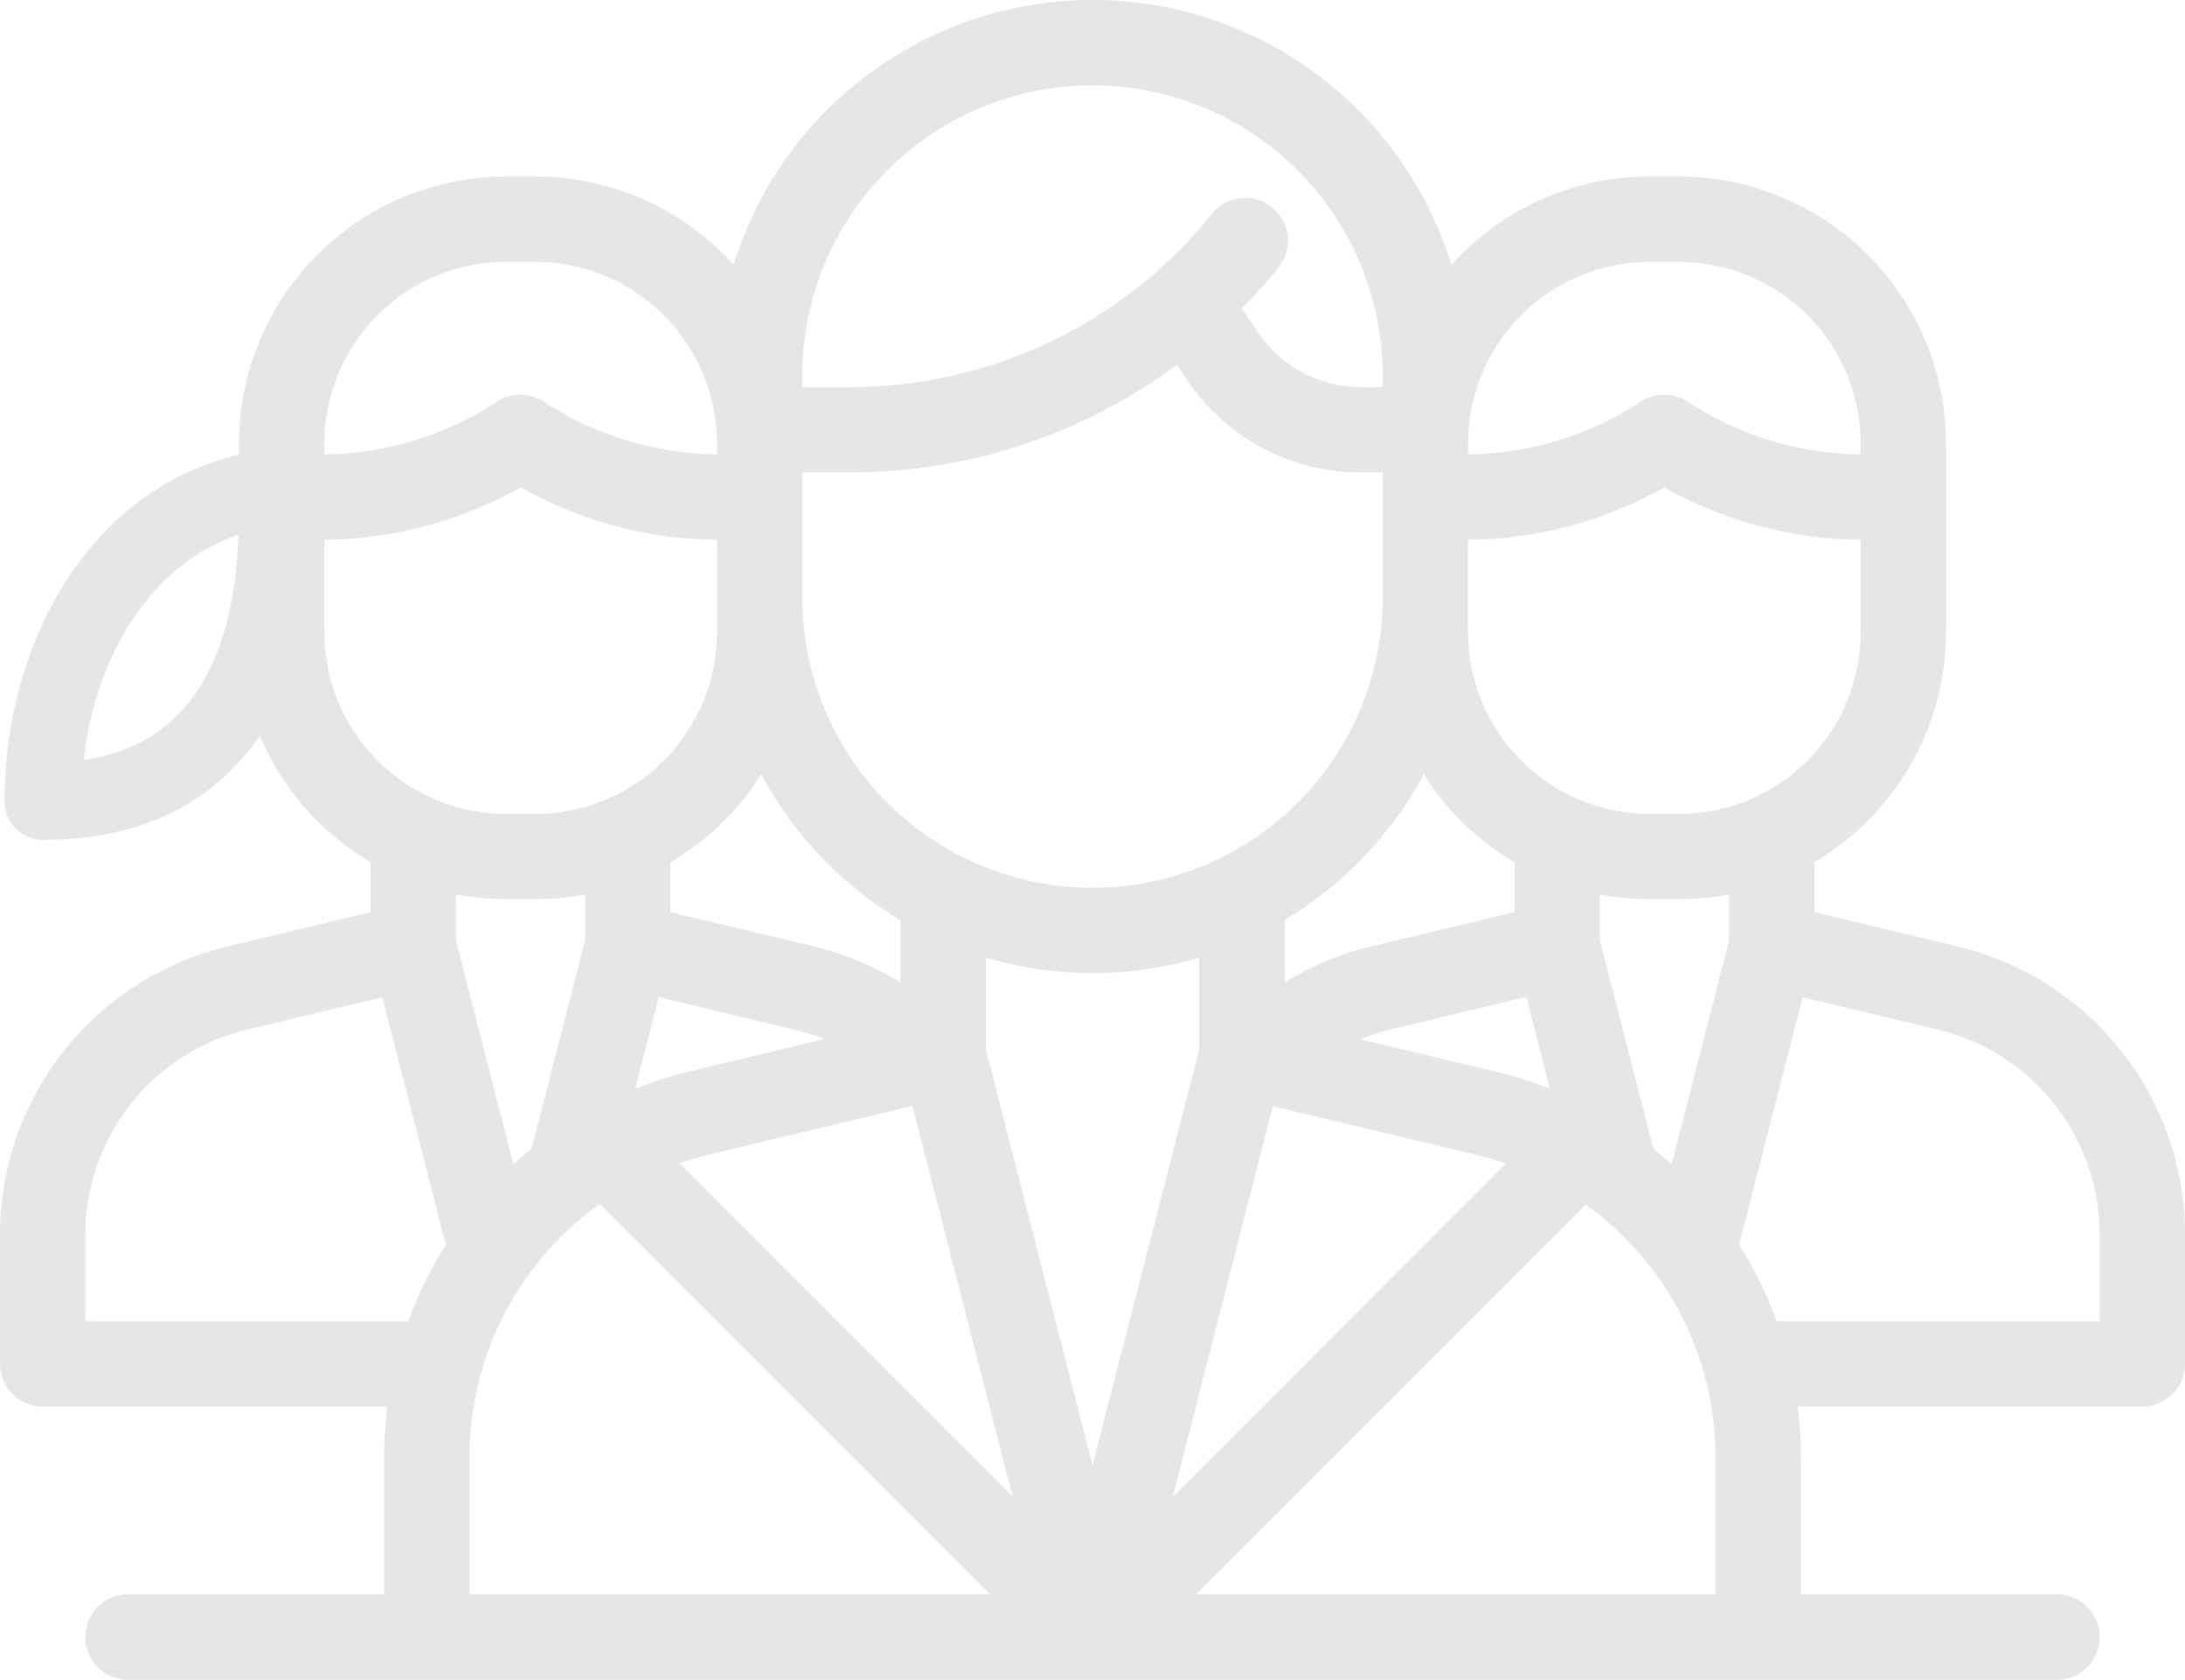 <svg id="Capa_1" data-name="Capa 1" xmlns="http://www.w3.org/2000/svg" viewBox="0 0 512 393.55"><title>Chinesepod_Academic_Icon</title><path d="M458.53,221.72l-33.38-8V202A62.54,62.54,0,0,0,456,148.15V103.9a62.62,62.62,0,0,0-62.54-62.54h-6.92A62.38,62.38,0,0,0,340.1,62.07a88,88,0,0,0-168.19,0,62.38,62.38,0,0,0-46.44-20.71h-6.92A62.62,62.62,0,0,0,56,103.9v44.25A62.55,62.55,0,0,0,86.84,202v11.73l-33.37,8A69.42,69.42,0,0,0,0,289.45v30.1a10,10,0,0,0,10,10H90.78a93.58,93.58,0,0,0-.77,12v32H30a10,10,0,1,0,0,20H482a10,10,0,0,0,0-20H422V341.62a94.48,94.48,0,0,0-.77-12.07H502a10,10,0,0,0,10-10v-30.1A69.41,69.41,0,0,0,458.53,221.72ZM344,103.9a42.58,42.58,0,0,1,42.54-42.54h6.91A42.59,42.59,0,0,1,436,103.9v2.57a75.51,75.51,0,0,1-40.52-12.35,10,10,0,0,0-11,0A75.51,75.51,0,0,1,344,106.47V103.9ZM344,140V126.47a95.47,95.47,0,0,0,46-12.29,95.39,95.39,0,0,0,46,12.29v21.68a42.58,42.58,0,0,1-42.54,42.54h-6.92A42.59,42.59,0,0,1,344,148.15V140Zm19.18,115.1a94.09,94.09,0,0,0-12.62-4l-31.78-7.59a49.38,49.38,0,0,1,7.3-2.37l31.58-7.57Zm-8.28-53v11.61l-33.48,8a69.24,69.24,0,0,0-20.36,8.47V215.55a88.68,88.68,0,0,0,32.57-34.14A62.81,62.81,0,0,0,354.89,202.06ZM324,140a68,68,0,1,1-136,0V110.7h11a128.76,128.76,0,0,0,76.8-25.23l2.29,3.43a49,49,0,0,0,40.81,21.8H324V140ZM188,88a68,68,0,0,1,136,0v2.7H318.9a29.07,29.07,0,0,1-24.19-12.92L291,72.25c3-3,5.87-6.24,8.59-9.6a10,10,0,0,0-15.56-12.57A108.89,108.89,0,0,1,199,90.7H188Zm-9.62,93.43A88.76,88.76,0,0,0,211,215.61v14.61a69.49,69.49,0,0,0-20.45-8.52l-33.49-8V202.06A62.9,62.9,0,0,0,178.38,181.42Zm14.74,62.05-31.73,7.6a94.5,94.5,0,0,0-12.55,4l5.51-21.46,31.58,7.57A49,49,0,0,1,193.12,243.47ZM76,103.9a42.59,42.59,0,0,1,42.54-42.54h6.92A42.6,42.6,0,0,1,168,103.9v2.57a75.55,75.55,0,0,1-40.53-12.35,10,10,0,0,0-11,0A75.49,75.49,0,0,1,76,106.47V103.9Zm0,44.25V126.47a95.5,95.5,0,0,0,46-12.29,95.32,95.32,0,0,0,46,12.29v21.68a42.58,42.58,0,0,1-42.54,42.54h-6.91A42.58,42.58,0,0,1,76,148.15ZM95.65,309.56H20v-20.1a49.48,49.48,0,0,1,38.11-48.28l31.48-7.52,14.88,58A92.48,92.48,0,0,0,95.65,309.56Zm11.19-100a62.82,62.82,0,0,0,11.71,1.12h6.92a62.16,62.16,0,0,0,11.64-1.11v10.71l-12.53,48.84c-1.47,1.18-2.91,2.39-4.29,3.65l-13.45-52.41Zm3.17,164v-32a72.82,72.82,0,0,1,30.53-59.46L232,373.55Zm49.22-101c2.22-.76,4.49-1.44,6.82-2l47.75-11.45,23.47,91.49ZM231,245.79V224.38a88.05,88.05,0,0,0,50,0v21.56l-25,97.4Zm67.25,13.39,47.61,11.37c2.4.58,4.73,1.27,7,2.06L274.8,350.73ZM402,373.55H280.27l91.3-91.31A72.83,72.83,0,0,1,402,341.62Zm3.17-153.17h0L391.7,272.82c-1.37-1.26-2.81-2.46-4.26-3.63L374.89,220.3V209.59a63,63,0,0,0,11.65,1.1h6.91a62,62,0,0,0,11.71-1.12v10.81ZM492,309.55H416.33a92.39,92.39,0,0,0-8.82-17.89l14.89-58,31.48,7.52A49.47,49.47,0,0,1,492,289.45v20.1Z" fill="#e6e6e6"/><path d="M10.07,196.78a9,9,0,0,1-9-9c0-19.82,5.59-38.87,15.73-53.64,11.43-16.64,27.49-26.63,46.45-28.88a9,9,0,0,1,10,7.8c.21,1.63,4.87,40.36-16.63,64.77C45.53,190.4,29.87,196.78,10.07,196.78Zm45.76-71.49c-11.76,4-19.49,12.2-24.19,19-6.47,9.43-10.62,21.17-12,33.78,9.9-1.51,17.64-5.53,23.49-12.18C53.05,154.63,55.62,137.19,55.83,125.29Z" fill="#e6e6e6"/></svg>